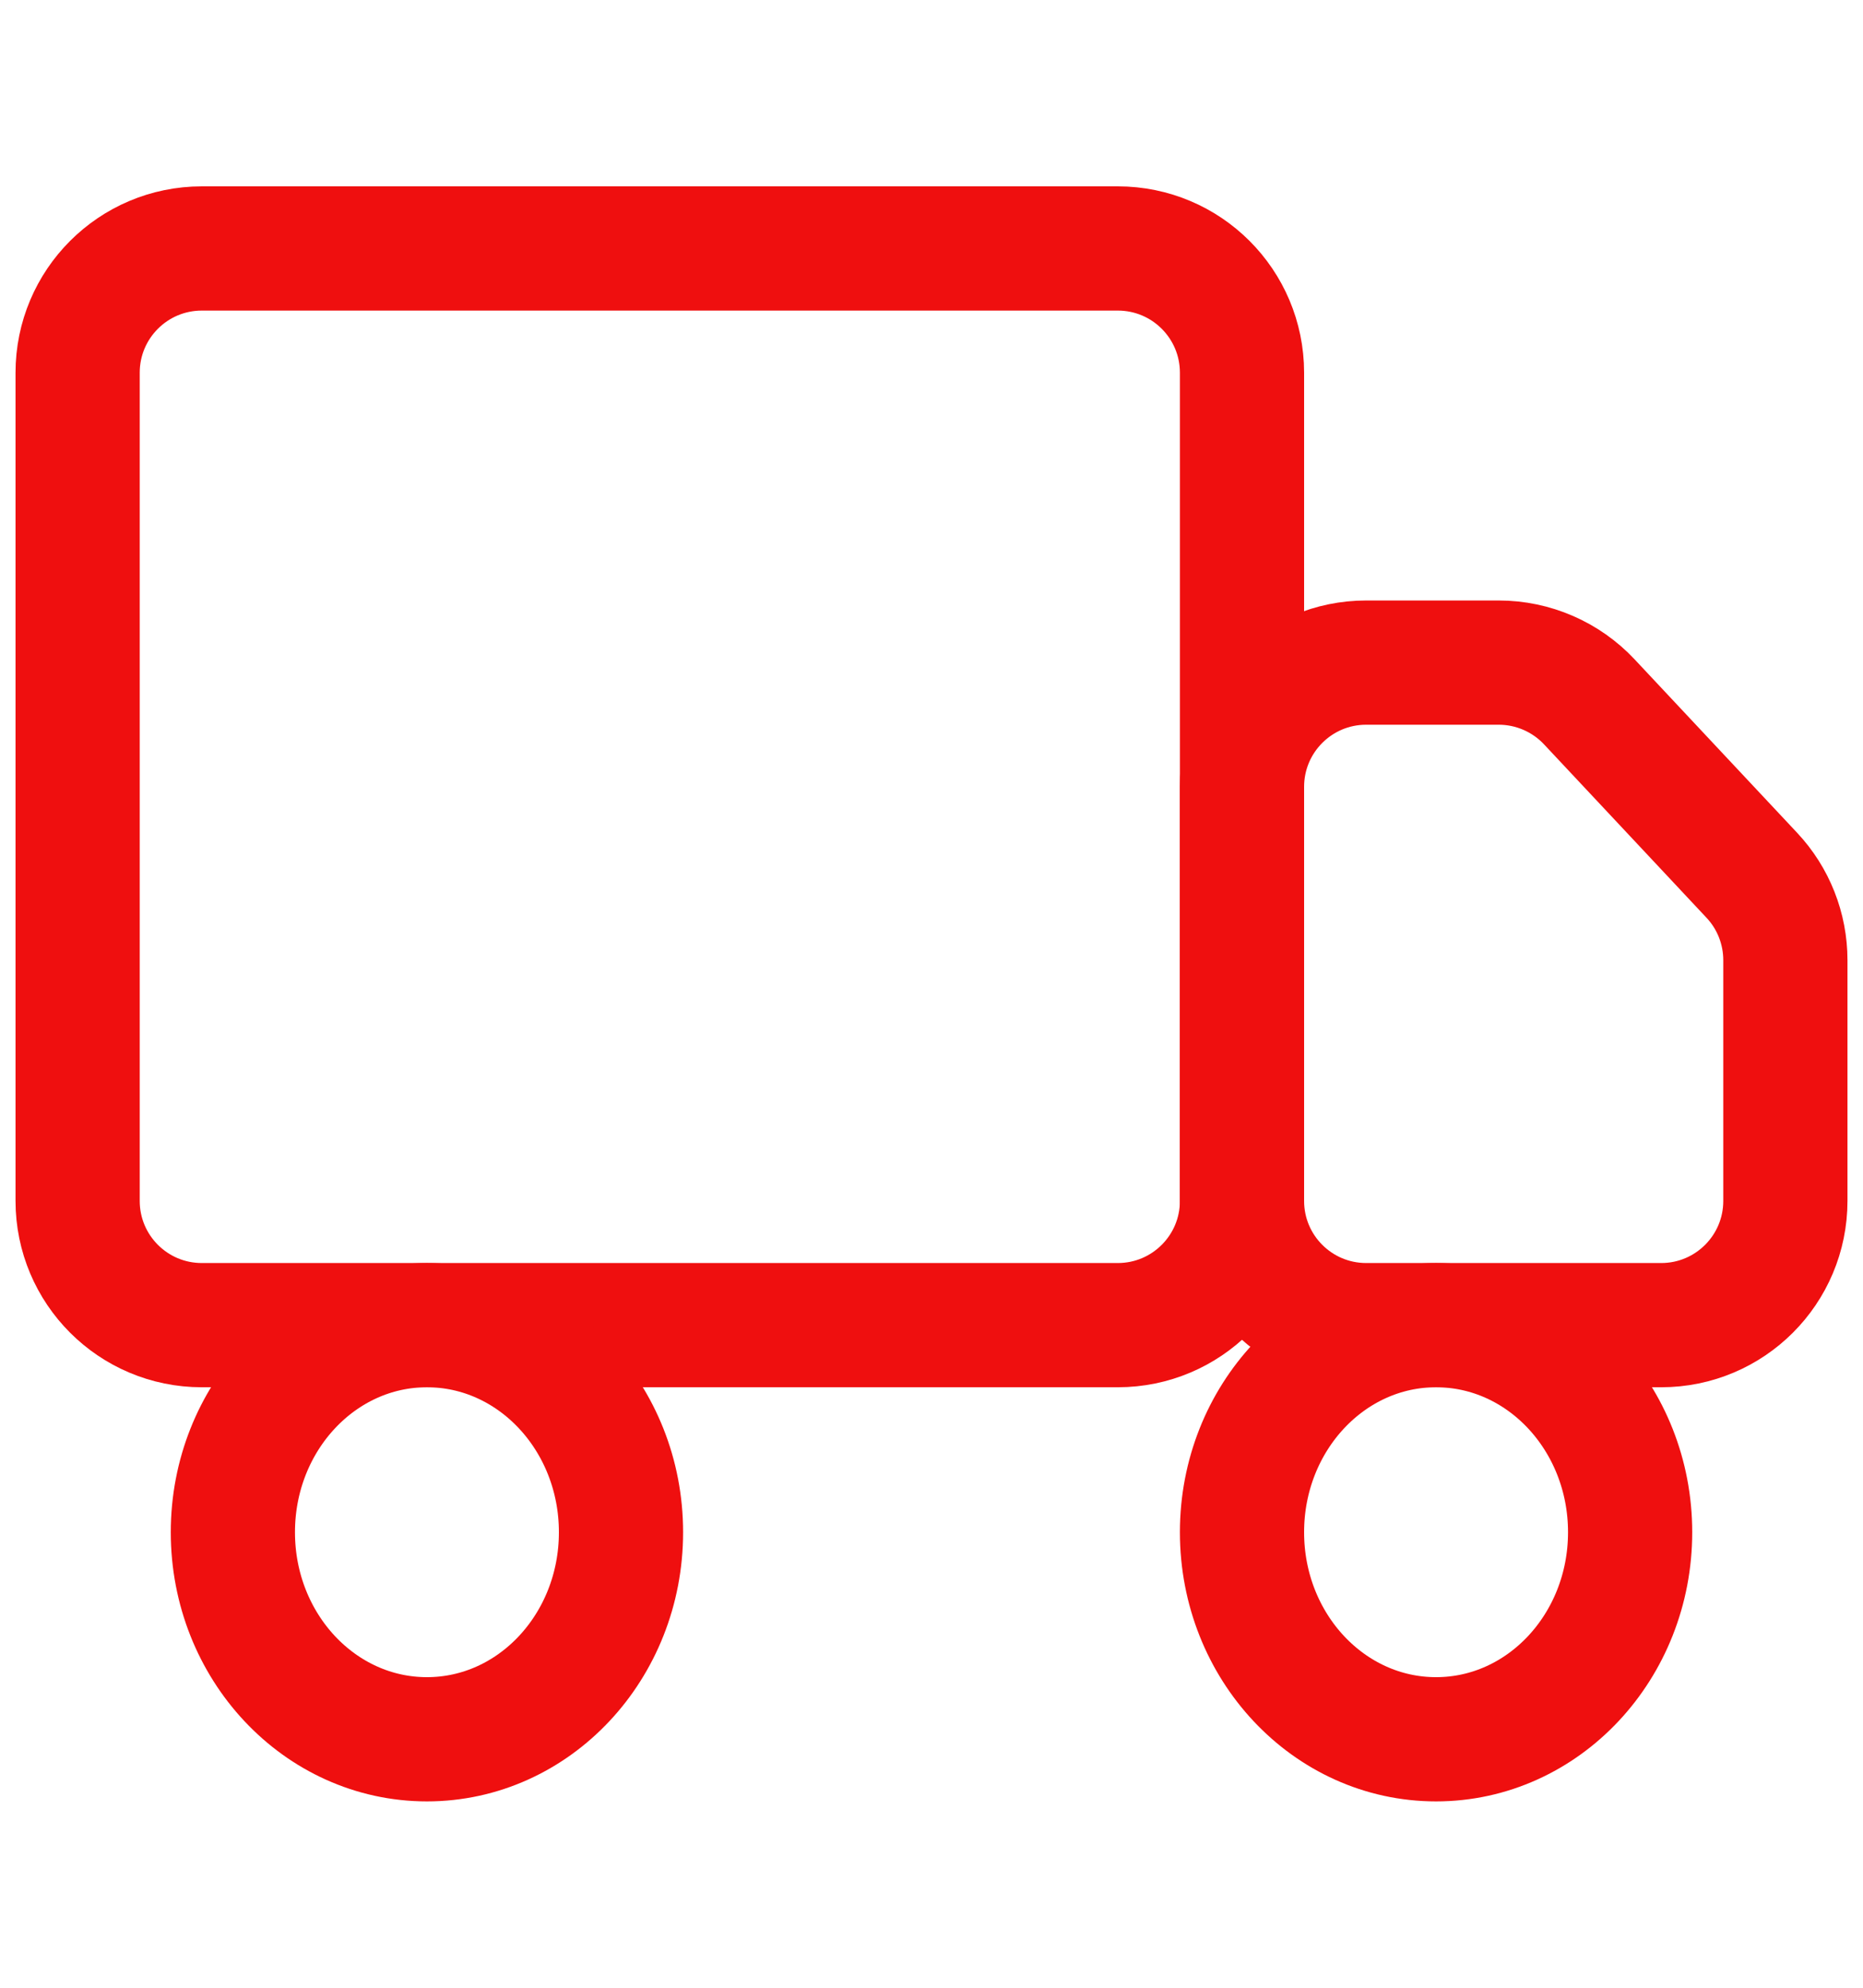 <svg width="30" height="32" viewBox="0 0 30 32" fill="none" xmlns="http://www.w3.org/2000/svg">
<path d="M18 4H3.25C2.145 4 1.25 4.895 1.25 6V19.333C1.25 20.438 2.145 21.333 3.25 21.333H18C19.105 21.333 20 20.438 20 19.333V6C20 4.895 19.105 4 18 4Z" stroke="#EF0F0F" stroke-width="2" stroke-linecap="round" stroke-linejoin="round"/>
<path d="M20 12.667C20 11.562 20.895 10.667 22 10.667H24.134C24.686 10.667 25.215 10.896 25.593 11.299L28.209 14.09C28.557 14.46 28.75 14.95 28.75 15.458V19.333C28.75 20.438 27.855 21.333 26.75 21.333H22C20.895 21.333 20 20.438 20 19.333V12.667Z" stroke="#EF0F0F" stroke-width="2" stroke-linecap="round" stroke-linejoin="round"/>
<path d="M6.875 28C8.601 28 10 26.508 10 24.667C10 22.826 8.601 21.333 6.875 21.333C5.149 21.333 3.75 22.826 3.75 24.667C3.75 26.508 5.149 28 6.875 28Z" stroke="#EF0F0F" stroke-width="2" stroke-linecap="round" stroke-linejoin="round"/>
<path d="M23.125 28C24.851 28 26.25 26.508 26.25 24.667C26.25 22.826 24.851 21.333 23.125 21.333C21.399 21.333 20 22.826 20 24.667C20 26.508 21.399 28 23.125 28Z" stroke="#EF0F0F" stroke-width="2" stroke-linecap="round" stroke-linejoin="round"/>
</svg>

